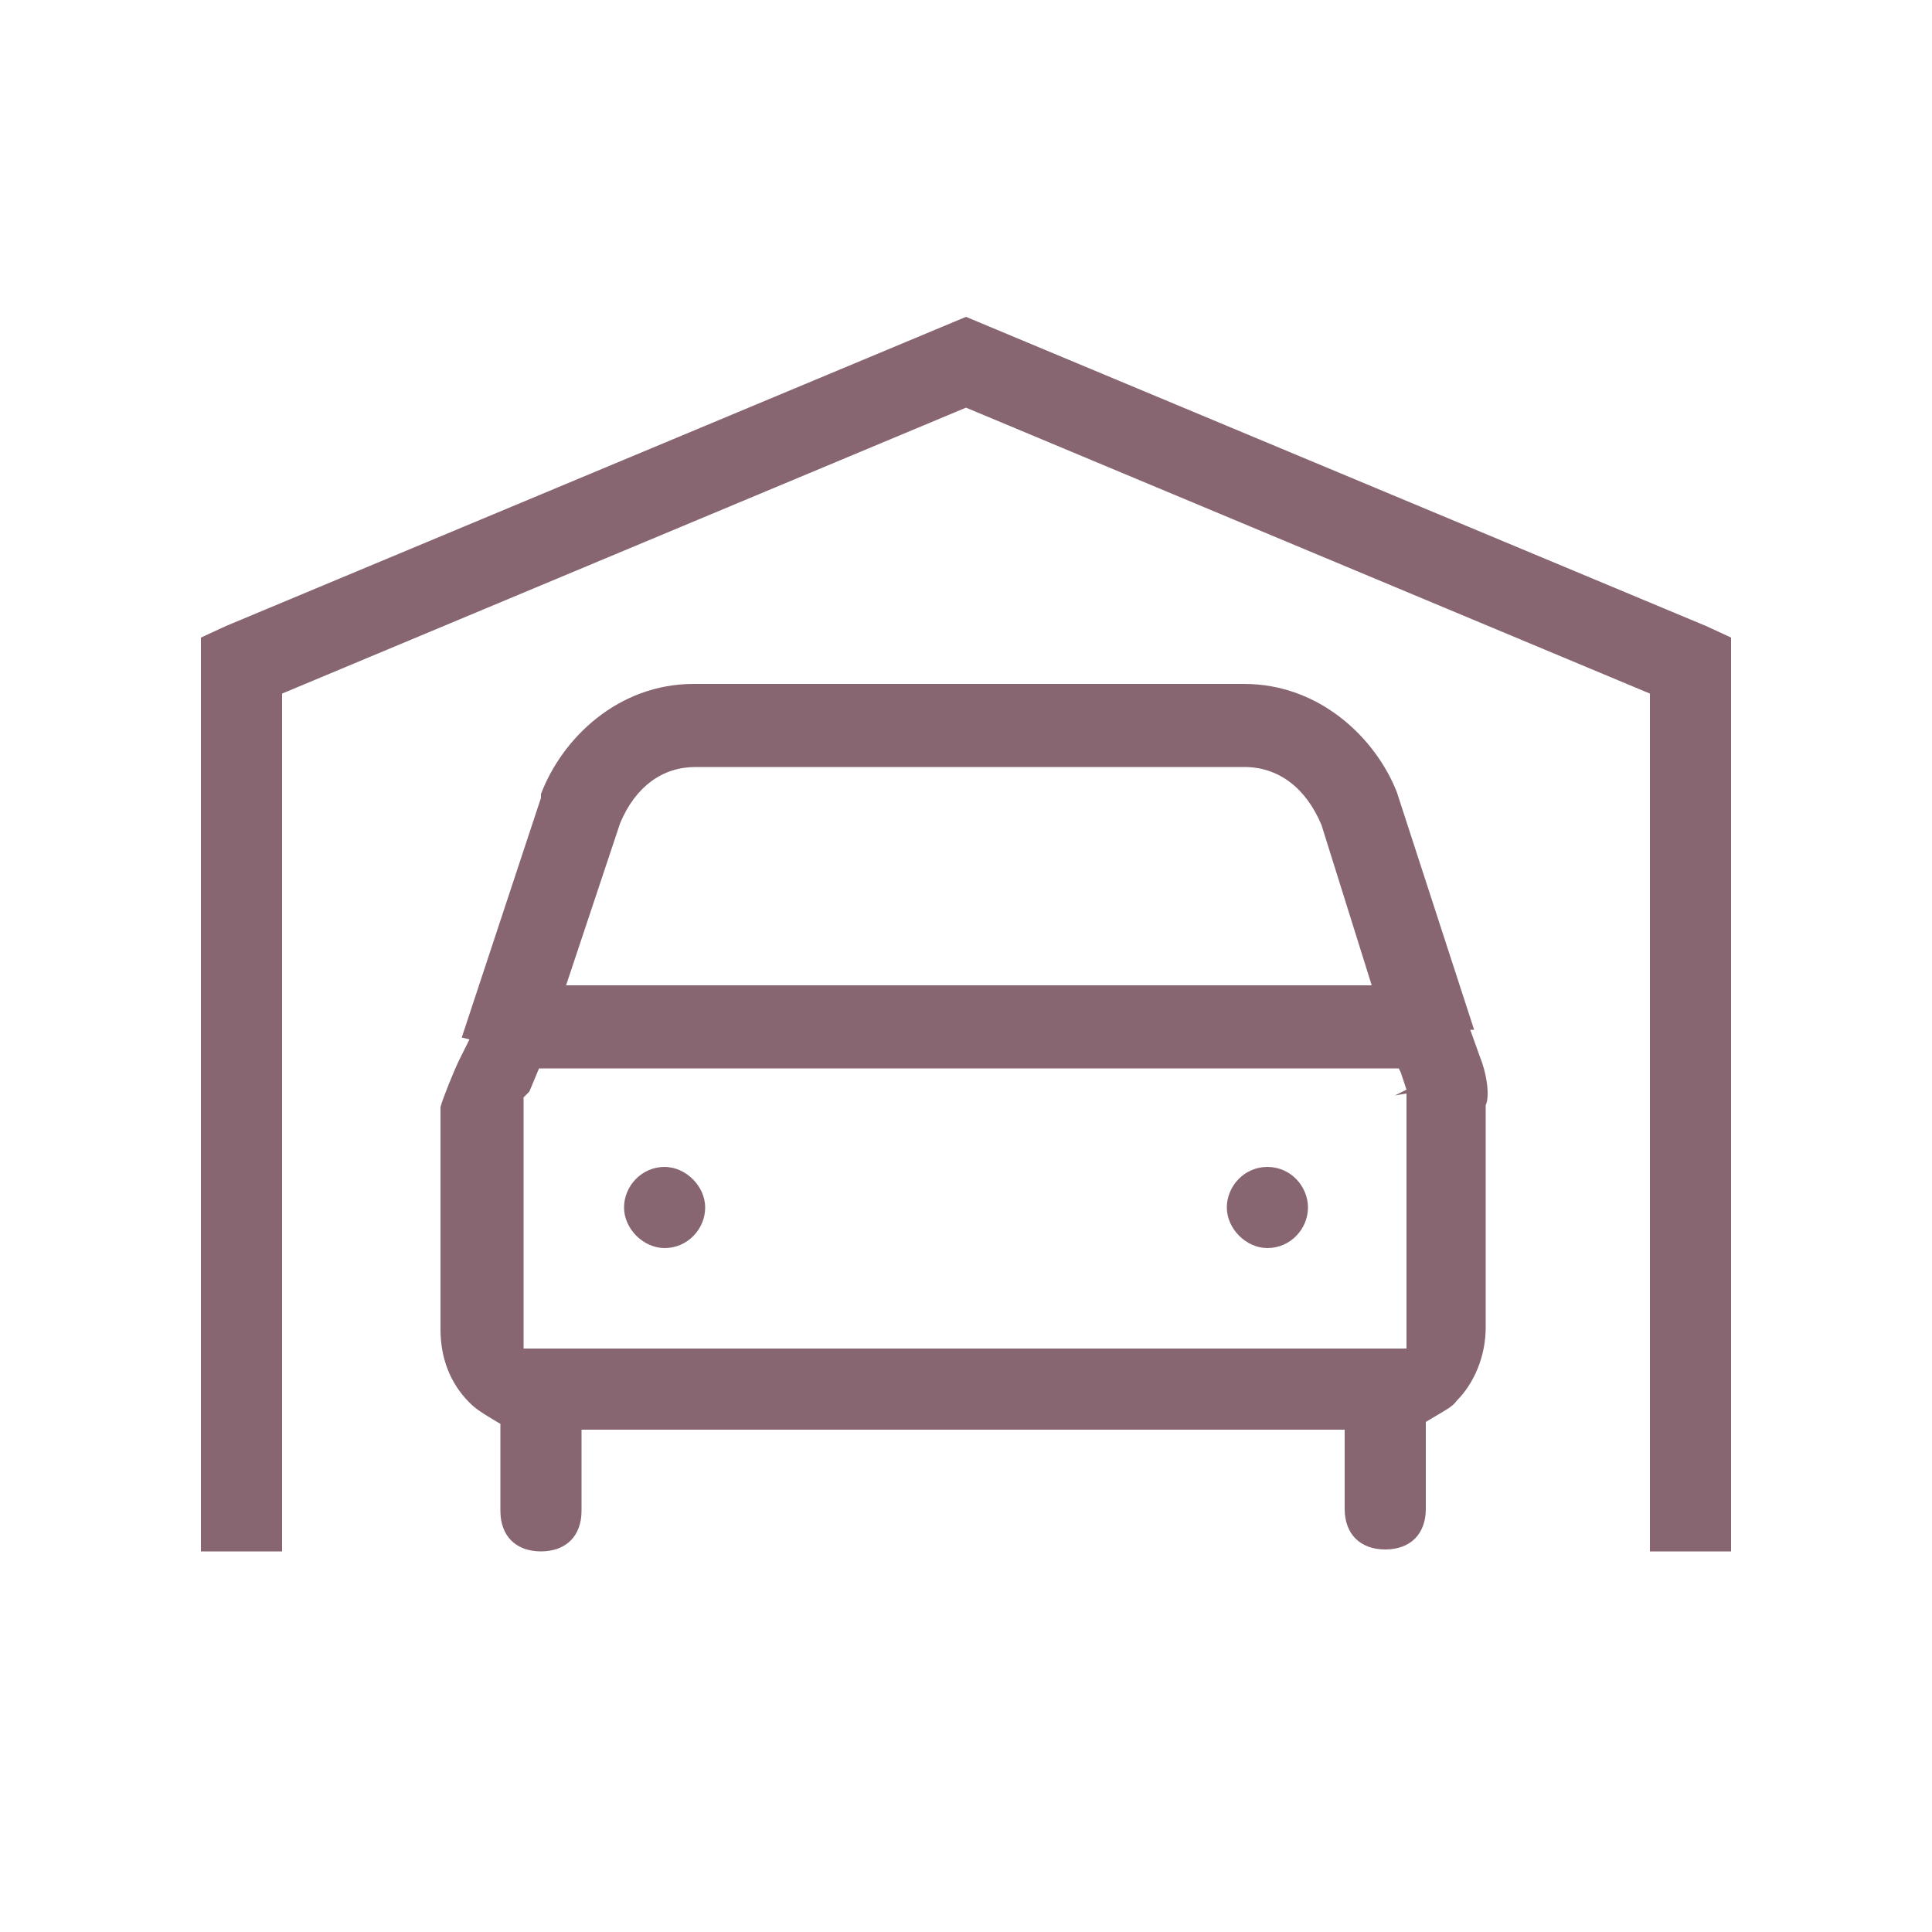 <svg width="50" height="50" viewBox="0 0 50 50" fill="none" xmlns="http://www.w3.org/2000/svg">
<path d="M32.8 30.2C32.2 30.2 31.75 30.7 31.75 31.25C31.75 31.8 32.25 32.3 32.8 32.3C33.4 32.3 33.85 31.8 33.85 31.25C33.85 30.7 33.4 30.2 32.8 30.2ZM17.2 30.2C16.6 30.2 16.15 30.7 16.15 31.25C16.15 31.8 16.65 32.3 17.2 32.3C17.8 32.3 18.25 31.8 18.25 31.25C18.25 30.7 17.75 30.2 17.2 30.2ZM32.8 30.2C32.2 30.2 31.75 30.7 31.75 31.25C31.75 31.8 32.25 32.3 32.8 32.3C33.4 32.3 33.85 31.8 33.85 31.25C33.85 30.7 33.4 30.2 32.8 30.2ZM17.2 30.2C16.6 30.2 16.15 30.7 16.15 31.25C16.15 31.8 16.65 32.3 17.2 32.3C17.8 32.3 18.25 31.8 18.25 31.25C18.25 30.7 17.75 30.2 17.2 30.2ZM17.2 30.2C16.6 30.2 16.15 30.7 16.15 31.25C16.15 31.8 16.65 32.3 17.2 32.3C17.8 32.3 18.25 31.8 18.25 31.25C18.25 30.7 17.75 30.2 17.2 30.2ZM32.8 30.2C32.2 30.2 31.75 30.7 31.75 31.25C31.75 31.8 32.25 32.3 32.8 32.3C33.4 32.3 33.85 31.8 33.85 31.25C33.85 30.7 33.4 30.2 32.8 30.2ZM32.8 30.2C32.2 30.2 31.75 30.7 31.75 31.25C31.75 31.8 32.25 32.3 32.8 32.3C33.4 32.3 33.85 31.8 33.85 31.25C33.85 30.7 33.4 30.2 32.8 30.2ZM17.2 30.2C16.6 30.2 16.15 30.7 16.15 31.25C16.15 31.8 16.65 32.3 17.2 32.3C17.8 32.3 18.25 31.8 18.25 31.25C18.25 30.7 17.75 30.2 17.2 30.2ZM17.2 30.2C16.6 30.2 16.15 30.7 16.15 31.25C16.15 31.8 16.65 32.3 17.2 32.3C17.8 32.3 18.25 31.8 18.25 31.25C18.25 30.7 17.75 30.2 17.2 30.2ZM32.8 30.2C32.2 30.2 31.75 30.7 31.75 31.25C31.75 31.8 32.25 32.3 32.8 32.3C33.4 32.3 33.85 31.8 33.85 31.25C33.85 30.7 33.4 30.2 32.8 30.2ZM32.8 30.2C32.2 30.2 31.75 30.7 31.75 31.25C31.75 31.8 32.25 32.3 32.8 32.3C33.4 32.3 33.85 31.8 33.85 31.25C33.85 30.7 33.4 30.2 32.8 30.2ZM17.2 30.2C16.6 30.2 16.15 30.7 16.15 31.25C16.15 31.8 16.65 32.3 17.2 32.3C17.8 32.3 18.25 31.8 18.25 31.25C18.25 30.7 17.75 30.2 17.2 30.2ZM17.2 30.2C16.6 30.2 16.15 30.7 16.15 31.25C16.15 31.8 16.65 32.3 17.2 32.3C17.8 32.3 18.25 31.8 18.25 31.25C18.25 30.7 17.75 30.2 17.2 30.2ZM32.8 30.2C32.2 30.2 31.75 30.7 31.75 31.25C31.75 31.8 32.25 32.3 32.8 32.3C33.4 32.3 33.85 31.8 33.85 31.25C33.85 30.7 33.4 30.2 32.8 30.2ZM32.8 30.2C32.2 30.2 31.75 30.7 31.75 31.25C31.75 31.8 32.25 32.3 32.8 32.3C33.4 32.3 33.85 31.8 33.85 31.25C33.85 30.7 33.4 30.2 32.8 30.2ZM17.2 30.2C16.6 30.2 16.15 30.7 16.15 31.25C16.15 31.8 16.65 32.3 17.2 32.3C17.8 32.3 18.25 31.8 18.25 31.25C18.25 30.7 17.75 30.2 17.2 30.2ZM38.3 27.35L38.05 26.65H38.15L36.15 20.5C35.6 19.1 34.15 17.7 32.2 17.7H17.95C16 17.7 14.55 19.1 14 20.55V20.65L11.95 26.85L12.15 26.9L11.9 27.4C11.75 27.7 11.45 28.45 11.4 28.65V34.4C11.4 35.15 11.65 35.8 12.15 36.3C12.3 36.45 12.45 36.55 12.7 36.7L12.95 36.85V39.1C12.95 39.75 13.35 40.15 14 40.15C14.65 40.15 15.05 39.75 15.05 39.1V37H34.8V39.05C34.8 39.7 35.2 40.1 35.85 40.1C36.5 40.1 36.9 39.7 36.9 39.05V36.8L37.15 36.65C37.4 36.5 37.6 36.4 37.7 36.25C38.15 35.8 38.45 35.1 38.45 34.35V28.6C38.55 28.4 38.5 27.85 38.3 27.35ZM16.05 21.3C16.45 20.35 17.15 19.85 18 19.85H32.2C33.1 19.85 33.8 20.4 34.2 21.35L35.5 25.5H14.65L16.05 21.3ZM36.45 34.9H13.55V28.4L13.7 28.25L13.95 27.65H36.2L36.25 27.75L36.4 28.2L36.1 28.35L36.4 28.3C36.4 28.3 36.4 28.4 36.4 28.65V34.9H36.45ZM32.8 30.2C32.2 30.2 31.75 30.7 31.75 31.25C31.75 31.8 32.25 32.3 32.8 32.3C33.4 32.3 33.85 31.8 33.85 31.25C33.85 30.7 33.4 30.2 32.8 30.2ZM17.2 30.2C16.6 30.2 16.15 30.7 16.15 31.25C16.15 31.8 16.65 32.3 17.2 32.3C17.8 32.3 18.25 31.8 18.25 31.25C18.25 30.7 17.75 30.2 17.2 30.2ZM17.2 30.2C16.6 30.2 16.15 30.7 16.15 31.25C16.15 31.8 16.65 32.3 17.2 32.3C17.8 32.3 18.25 31.8 18.25 31.25C18.25 30.7 17.75 30.2 17.2 30.2ZM32.8 30.2C32.2 30.2 31.75 30.7 31.75 31.25C31.75 31.8 32.25 32.3 32.8 32.3C33.4 32.3 33.85 31.8 33.85 31.25C33.85 30.7 33.4 30.2 32.8 30.2ZM32.8 30.2C32.2 30.2 31.75 30.7 31.75 31.25C31.75 31.8 32.25 32.3 32.8 32.3C33.4 32.3 33.85 31.8 33.85 31.25C33.85 30.7 33.4 30.2 32.8 30.2ZM17.2 30.2C16.6 30.2 16.15 30.7 16.15 31.25C16.15 31.8 16.65 32.3 17.2 32.3C17.8 32.3 18.25 31.8 18.25 31.25C18.25 30.7 17.75 30.2 17.2 30.2ZM17.2 30.2C16.6 30.2 16.15 30.7 16.15 31.25C16.15 31.8 16.65 32.3 17.2 32.3C17.8 32.3 18.25 31.8 18.25 31.25C18.25 30.7 17.75 30.2 17.2 30.2ZM32.8 30.2C32.2 30.2 31.75 30.7 31.75 31.25C31.75 31.8 32.25 32.3 32.8 32.3C33.4 32.3 33.85 31.8 33.85 31.25C33.85 30.7 33.4 30.2 32.8 30.2ZM32.8 30.2C32.2 30.2 31.75 30.7 31.75 31.25C31.75 31.8 32.25 32.3 32.8 32.3C33.4 32.3 33.85 31.8 33.85 31.25C33.85 30.7 33.4 30.2 32.8 30.2ZM17.2 30.2C16.6 30.2 16.15 30.7 16.15 31.25C16.15 31.8 16.65 32.3 17.2 32.3C17.8 32.3 18.25 31.8 18.25 31.25C18.25 30.7 17.75 30.2 17.2 30.2ZM17.2 30.2C16.6 30.2 16.15 30.7 16.15 31.25C16.15 31.8 16.65 32.3 17.2 32.3C17.8 32.3 18.25 31.8 18.25 31.25C18.25 30.7 17.75 30.2 17.2 30.2ZM32.8 30.2C32.2 30.2 31.75 30.7 31.75 31.25C31.75 31.8 32.25 32.3 32.8 32.3C33.4 32.3 33.85 31.8 33.85 31.25C33.85 30.7 33.4 30.2 32.8 30.2ZM32.8 30.2C32.2 30.2 31.75 30.7 31.75 31.25C31.75 31.8 32.25 32.3 32.8 32.3C33.4 32.3 33.85 31.8 33.85 31.25C33.85 30.7 33.4 30.2 32.8 30.2ZM17.2 30.2C16.6 30.2 16.15 30.7 16.15 31.25C16.15 31.8 16.65 32.3 17.2 32.3C17.8 32.3 18.25 31.8 18.25 31.25C18.25 30.7 17.75 30.2 17.2 30.2ZM44.15 16.2L25 8.2L5.85 16.2L5.2 16.5V40.15H7.3V17.95L25 10.55L42.7 17.95V40.15H44.8V16.5L44.15 16.2Z" fill="#876671"/>
</svg>
